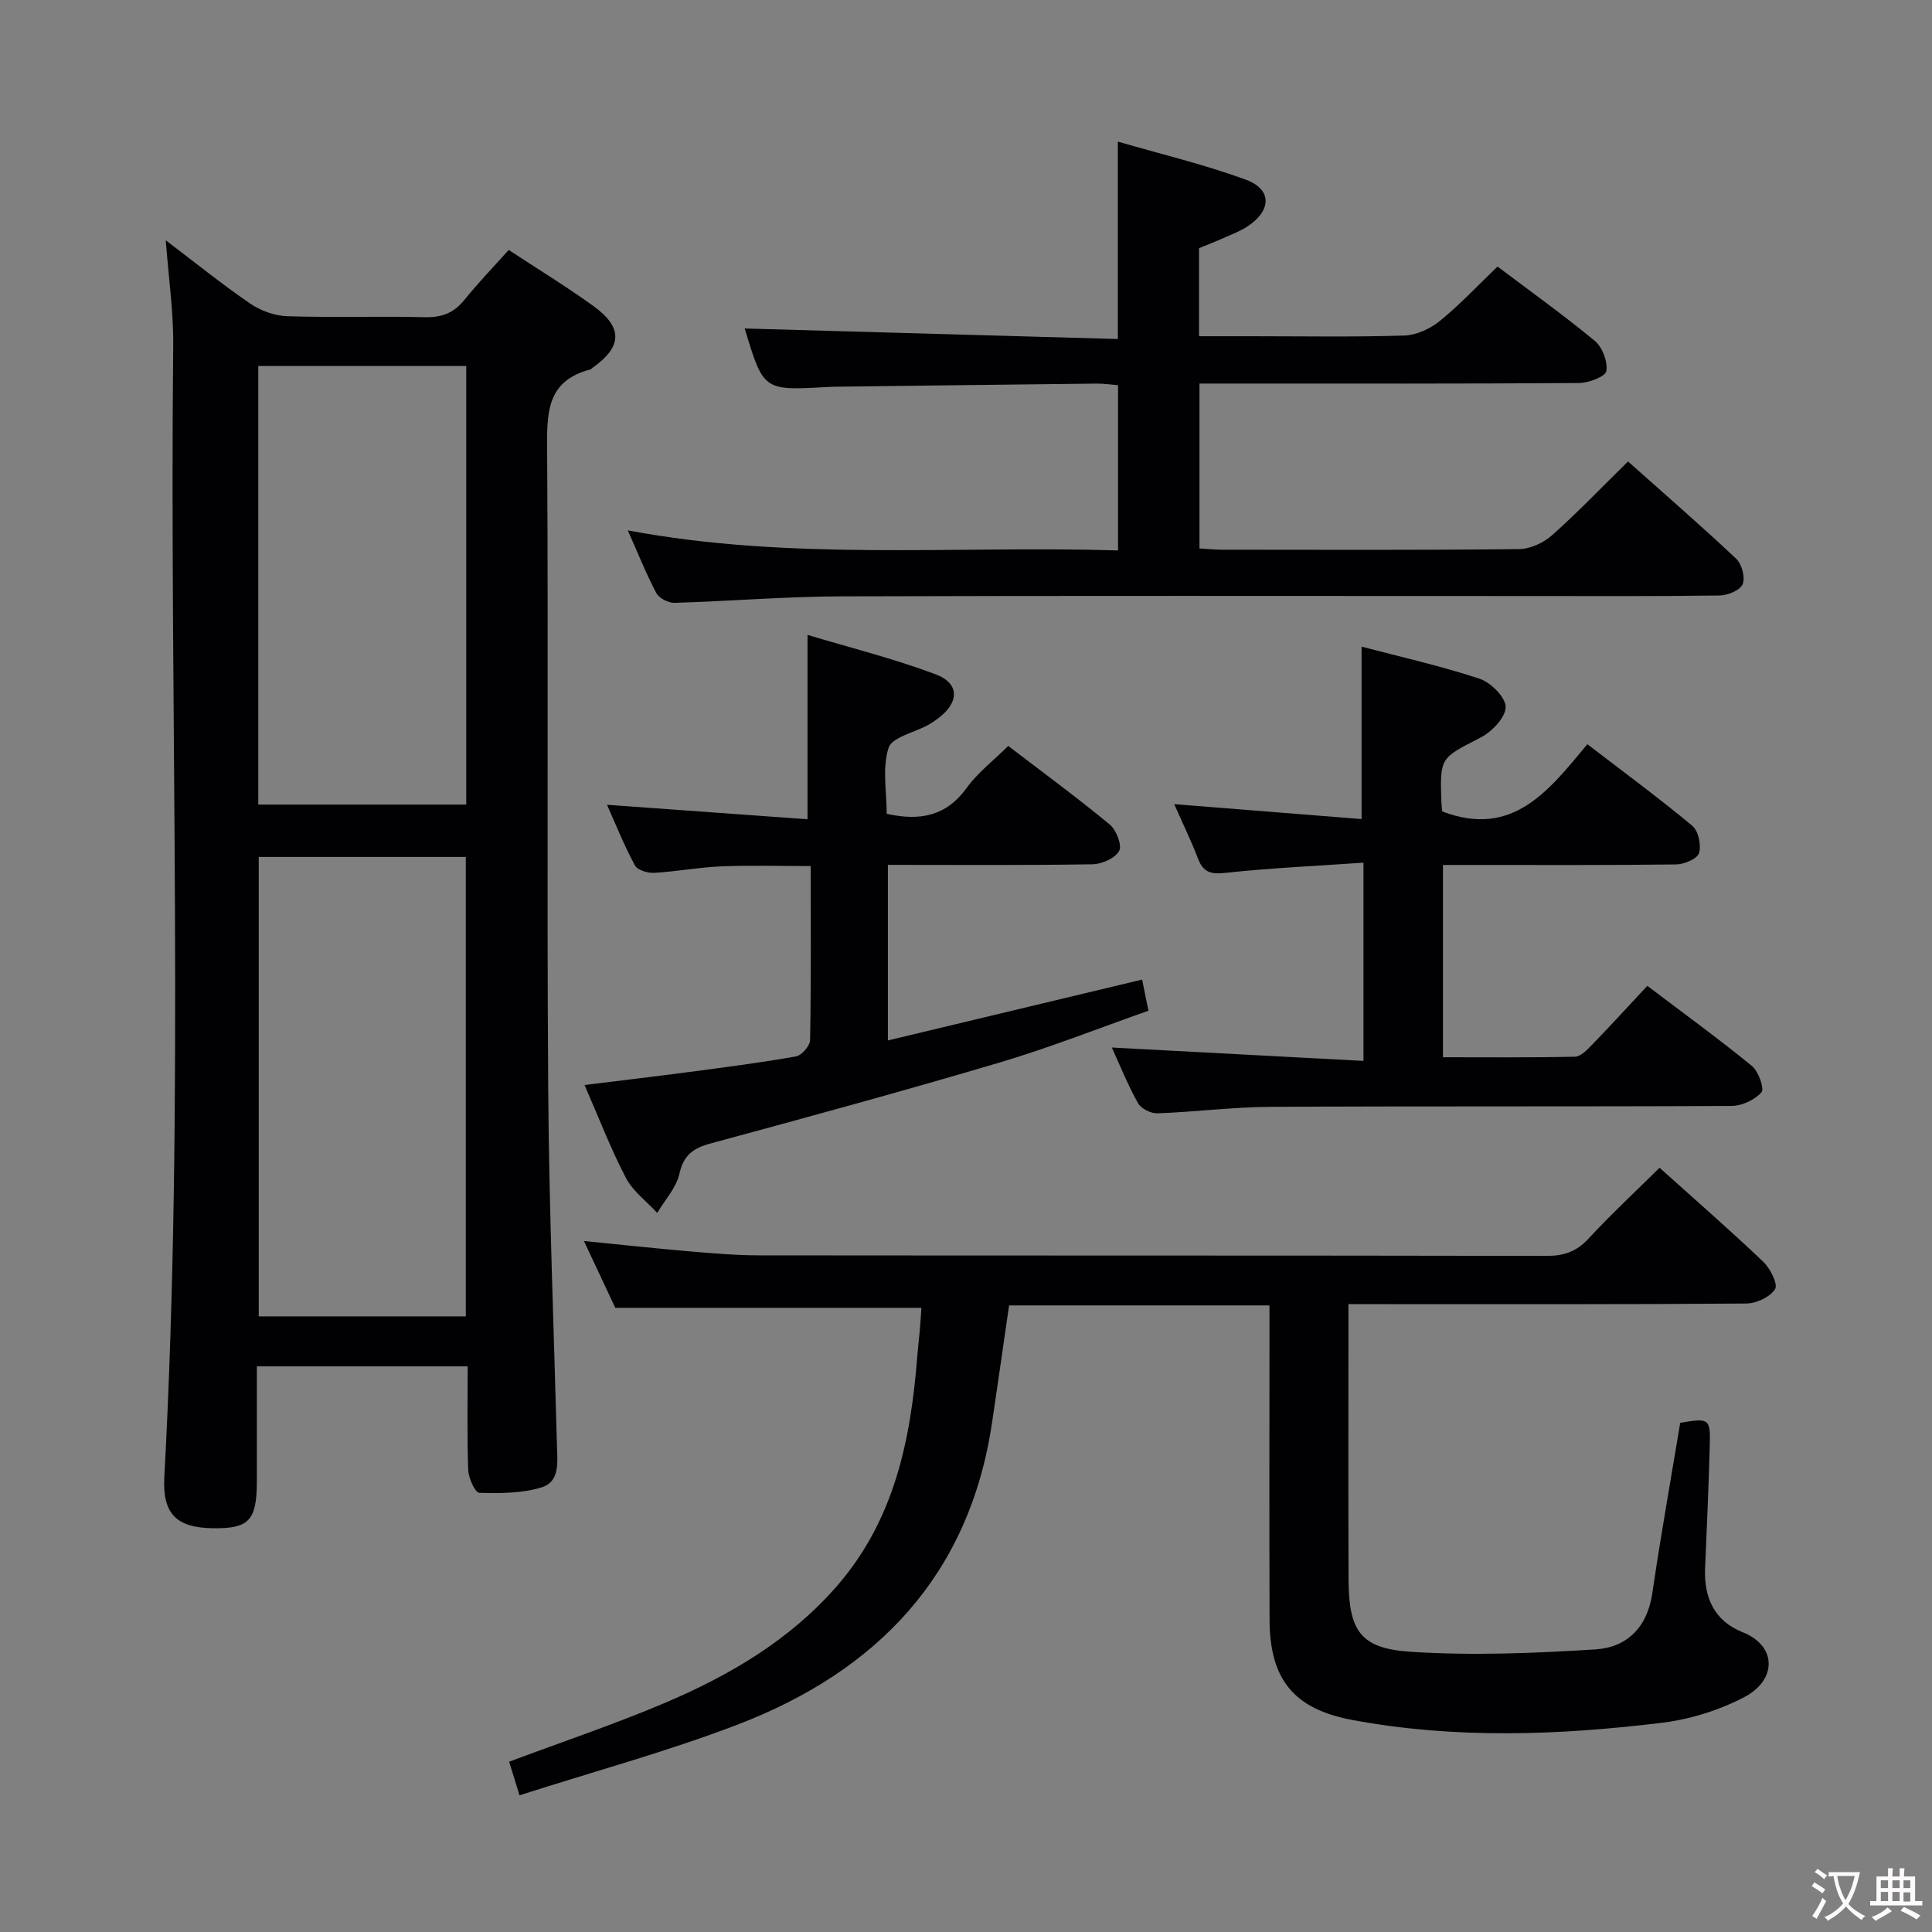 <svg enable-background="new 0 0 400 400" viewBox="0 0 400 400" xmlns="http://www.w3.org/2000/svg"><rect x="0" y="0" width="400" height="400" fill="#808080" stroke="none"/><g fill="#010103"><path d="m34.32 49.75c6.07 4.6 11.61 9.09 17.48 13.1 2.16 1.48 5.06 2.53 7.67 2.62 9.49.31 19-.03 28.49.2 3.48.08 5.99-.85 8.18-3.57 2.81-3.49 5.93-6.72 9.18-10.35 5.97 3.92 11.9 7.54 17.52 11.6 6.2 4.48 6 8.46-.21 12.83-.14.1-.24.27-.39.31-9.24 2.38-9.01 9.25-8.96 16.95.27 44-.08 87.99.22 131.99.17 24.63 1.16 49.25 1.81 73.87.09 3.38.65 7.47-3.16 8.64-4.07 1.25-8.61 1.25-12.93 1.13-.84-.02-2.22-3.05-2.28-4.73-.26-6.98-.11-13.98-.11-21.45-14.46 0-28.66 0-43.65 0v23.7c0 8.26-1.61 9.95-9.28 9.81-7.4-.13-10.28-3.03-9.88-10.55 4.22-78.09 1.05-156.23 1.84-234.34.07-6.95-.95-13.9-1.54-21.76zm62.12 222.79c0-32.18 0-63.73 0-95.12-14.59 0-28.8 0-42.87 0v95.12zm-42.97-105.96h43.06c0-30.42 0-60.49 0-90.8-14.52 0-28.74 0-43.06 0z"/><path d="m107.56 371.7c-.93-3.02-1.56-5.05-2.15-6.96 10.85-4.06 21.71-7.7 32.22-12.16 13.41-5.7 25.89-13 35.64-24.2 11.88-13.65 15.3-30.24 16.64-47.57.14-1.82.37-3.63.53-5.44.14-1.61.23-3.22.33-4.6-21.12 0-41.86 0-63.38 0-1.84-3.91-4.06-8.65-6.49-13.83 7.68.76 14.77 1.53 21.87 2.14 4.8.41 9.62.82 14.43.83 54.33.06 108.65 0 162.98.11 3.61.01 6.23-.88 8.71-3.58 4.62-5 9.62-9.64 14.7-14.67 7.22 6.49 14.49 12.82 21.47 19.46 1.45 1.38 3.09 4.65 2.45 5.67-1.03 1.64-3.89 2.97-5.98 2.98-25.49.2-50.99.13-76.49.13-1.78 0-3.56 0-5.86 0v5.41c0 17.16-.04 34.33.02 51.49.04 10.68 2.36 14.38 12.83 15.07 12.71.83 25.57.31 38.31-.49 6.47-.41 10.72-4.55 11.75-11.6 1.73-11.82 3.84-23.58 5.78-35.31 6.01-1.03 6.28-.89 6.12 4.75-.24 8.48-.61 16.95-.97 25.43-.26 6.12 2.01 10.89 7.81 13.19 7.04 2.79 7.18 9.87.18 13.49-5.2 2.69-11.17 4.55-16.98 5.25-21.34 2.59-42.76 3.38-64.05-.59-12.12-2.26-17.09-8.4-17.13-20.73-.07-19.83-.02-39.66-.02-59.49 0-1.79 0-3.57 0-5.61-18.31 0-36.07 0-53.91 0-1.17 8.1-2.32 16.1-3.5 24.11-4.67 31.75-23.82 51.61-52.75 62.7-14.66 5.6-29.89 9.73-45.11 14.62z"/><path d="m154.18 68.01c25.74.72 51.44 1.45 77.26 2.18 0-14.03 0-26.92 0-40.87 8.94 2.6 17.91 4.72 26.51 7.89 5.44 2 5.33 6.37.34 9.66-1.5.99-3.24 1.64-4.9 2.38s-3.36 1.4-5.14 2.13v18.23h10.51c10.67 0 21.34.19 32-.14 2.5-.08 5.34-1.4 7.33-3.01 4.12-3.34 7.77-7.26 11.96-11.27 6.48 4.89 13.5 9.9 20.13 15.38 1.57 1.3 2.72 4.31 2.39 6.26-.19 1.14-3.66 2.46-5.66 2.47-24.17.17-48.33.11-72.5.11-1.96 0-3.91 0-6.07 0v34.14c1.71.1 3.17.26 4.62.26 20.5.02 41 .1 61.5-.12 2.32-.02 5.08-1.28 6.84-2.84 5.34-4.75 10.3-9.94 15.76-15.31 7.39 6.58 15.03 13.21 22.4 20.14 1.17 1.1 1.91 3.89 1.34 5.27-.52 1.26-3.09 2.32-4.77 2.34-13.33.19-26.66.11-40 .11-47.33 0-94.67-.09-142 .07-11.46.04-22.91 1-34.37 1.34-1.28.04-3.21-.95-3.78-2.03-2.09-3.94-3.74-8.11-5.9-12.97 33.98 6.37 67.58 3.13 101.5 4.15 0-11.48 0-22.54 0-34.21-1.34-.1-2.92-.35-4.49-.33-18.15.19-36.3.43-54.44.65-.5.01-1 .04-1.5.07-12.99.72-12.99.72-16.87-12.13z"/><path d="m282.29 219.65c0-14.21 0-27.13 0-41.04-9.75.67-19.16 1.09-28.52 2.1-3.03.33-4.62-.04-5.73-2.93-1.48-3.84-3.29-7.56-4.93-11.29 13.07 1.04 25.93 2.07 38.79 3.09 0-12.37 0-23.76 0-35.7 7.97 2.1 16.33 3.97 24.42 6.64 2.34.77 5.44 3.88 5.41 5.88-.03 2.18-2.88 5.12-5.22 6.32-8.28 4.26-8.4 4.04-8.09 13.25.03.81.14 1.62.18 2.03 14.64 5.6 22.14-4.44 30.05-13.92 7.62 5.85 14.83 11.16 21.71 16.88 1.27 1.05 1.9 4 1.41 5.65-.36 1.19-3.06 2.34-4.74 2.36-14.16.18-28.33.11-42.49.11-1.81 0-3.62 0-5.79 0v39.81c9.16 0 18.24.09 27.32-.11 1.21-.03 2.54-1.43 3.54-2.46 3.81-3.94 7.51-7.99 11.45-12.21 7.72 5.85 14.85 11.02 21.66 16.59 1.36 1.11 2.62 4.71 1.97 5.45-1.38 1.57-4.03 2.81-6.17 2.82-31.83.17-63.66.02-95.49.19-7.8.04-15.59 1.06-23.4 1.34-1.35.05-3.39-.97-4.02-2.11-2.1-3.74-3.71-7.77-5.42-11.51 17.21.9 34.33 1.82 52.1 2.77z"/><path d="m125.67 166.62c14.34 1.04 27.87 2.01 41.52 3 0-13.01 0-25.04 0-38.17 8.78 2.64 17.86 4.9 26.55 8.17 4.99 1.88 4.87 5.82.5 9.1-.66.5-1.35.97-2.07 1.37-2.85 1.57-7.5 2.54-8.21 4.76-1.33 4.2-.38 9.12-.38 13.64 6.9 1.53 12.34.49 16.55-5.35 2.29-3.18 5.55-5.66 8.62-8.7 7.12 5.45 14.22 10.66 20.99 16.25 1.37 1.13 2.61 4.3 1.97 5.49-.82 1.52-3.59 2.73-5.54 2.76-13.97.23-27.95.12-42.34.12v36.35c17.55-4.2 34.86-8.35 52.64-12.6.41 2.05.76 3.78 1.3 6.45-10.24 3.6-20.38 7.63-30.8 10.72-19.86 5.89-39.86 11.34-59.85 16.76-3.6.98-5.59 2.39-6.46 6.29-.65 2.89-3 5.41-4.59 8.09-2.21-2.4-5.04-4.48-6.49-7.27-3.13-5.99-5.56-12.35-8.56-19.21 7.64-.95 14.64-1.77 21.63-2.69 7.4-.98 14.81-1.93 22.15-3.23 1.18-.21 2.9-2.2 2.92-3.39.22-11.8.13-23.61.13-36.02-6.36 0-12.44-.19-18.5.06-4.64.19-9.24 1.07-13.88 1.34-1.34.08-3.47-.54-3.99-1.5-2.22-4.07-3.93-8.38-5.81-12.59z"/></g><path d="m377.9 391.2c-.2.3-.4.5-.6.8-.7-.6-1.4-1-2.2-1.5.2-.3.4-.5.5-.8.6.4 1.4.8 2.3 1.5zm-1.8 6.1c-.2-.2-.5-.4-.9-.6.4-.6.8-1.2 1.2-1.9s.7-1.3.9-1.9c.3.3.5.5.8.7-.7 1.3-1.4 2.6-2 3.7zm2.2-9c-.3.3-.5.5-.6.8-.6-.6-1.3-1.1-2-1.5.3-.3.5-.5.6-.7.6.5 1.3.9 2 1.4zm.3.2v-.9h2 4.5c-.3 1.3-.6 2.5-1 3.6s-.9 2.1-1.4 3c.4.5 1 1 1.6 1.4s1.2.8 1.9 1.1c-.3.2-.5.4-.8.8-.4-.3-1-.7-1.6-1.2s-1.2-1.1-1.6-1.6c-.5.6-1.1 1.1-1.7 1.6s-1.4.9-2.1 1.4c-.1-.3-.3-.5-.7-.8.6-.2 1.2-.5 1.9-1s1.4-1.1 2-1.8c-.5-.8-.9-1.6-1.2-2.5s-.6-2-.8-3.2c-.4.1-.7.1-1 .1zm2.5 2.7c.3 1 .7 1.7 1 2.2.3-.5.6-1.1 1-2s.6-1.9.9-3h-3.2-.4c.1.9.3 1.8.7 2.8z" fill="#fcfafa"/><path d="m396.5 388.5v1.5 3.6h1.5v.9c-.4 0-1 0-1.7 0h-7.9c-.5 0-.9 0-1.2 0v-.9h1.3v-3.5c0-.7 0-1.2 0-1.6h2.4c0-.8 0-1.4 0-1.7h1c0 .3-.1.8-.1 1.7h1.5c0-.8 0-1.4 0-1.7h1c0 .3-.1.9-.1 1.7zm-8.2 9.2c-.2-.3-.5-.5-.8-.8.8-.3 1.4-.6 1.9-.9s1-.7 1.4-1.1c.3.3.6.5.9.8-1.6 1-2.8 1.6-3.4 2zm2.6-6.8v-1.6h-1.5v1.6zm0 2.7v-1.9h-1.5v1.9zm2.4-2.7v-1.6h-1.5v1.6zm0 2.7v-1.9h-1.5v1.9zm.2 2 .7-.8c.4.2.9.5 1.6.8s1.3.7 1.8 1c-.3.3-.5.5-.8.8-.4-.3-1.5-1-3.3-1.8zm2-4.7v-1.6h-1.4v1.6zm0 2.8v-1.9h-1.4v1.9z" fill="#fcfafa"/></svg>